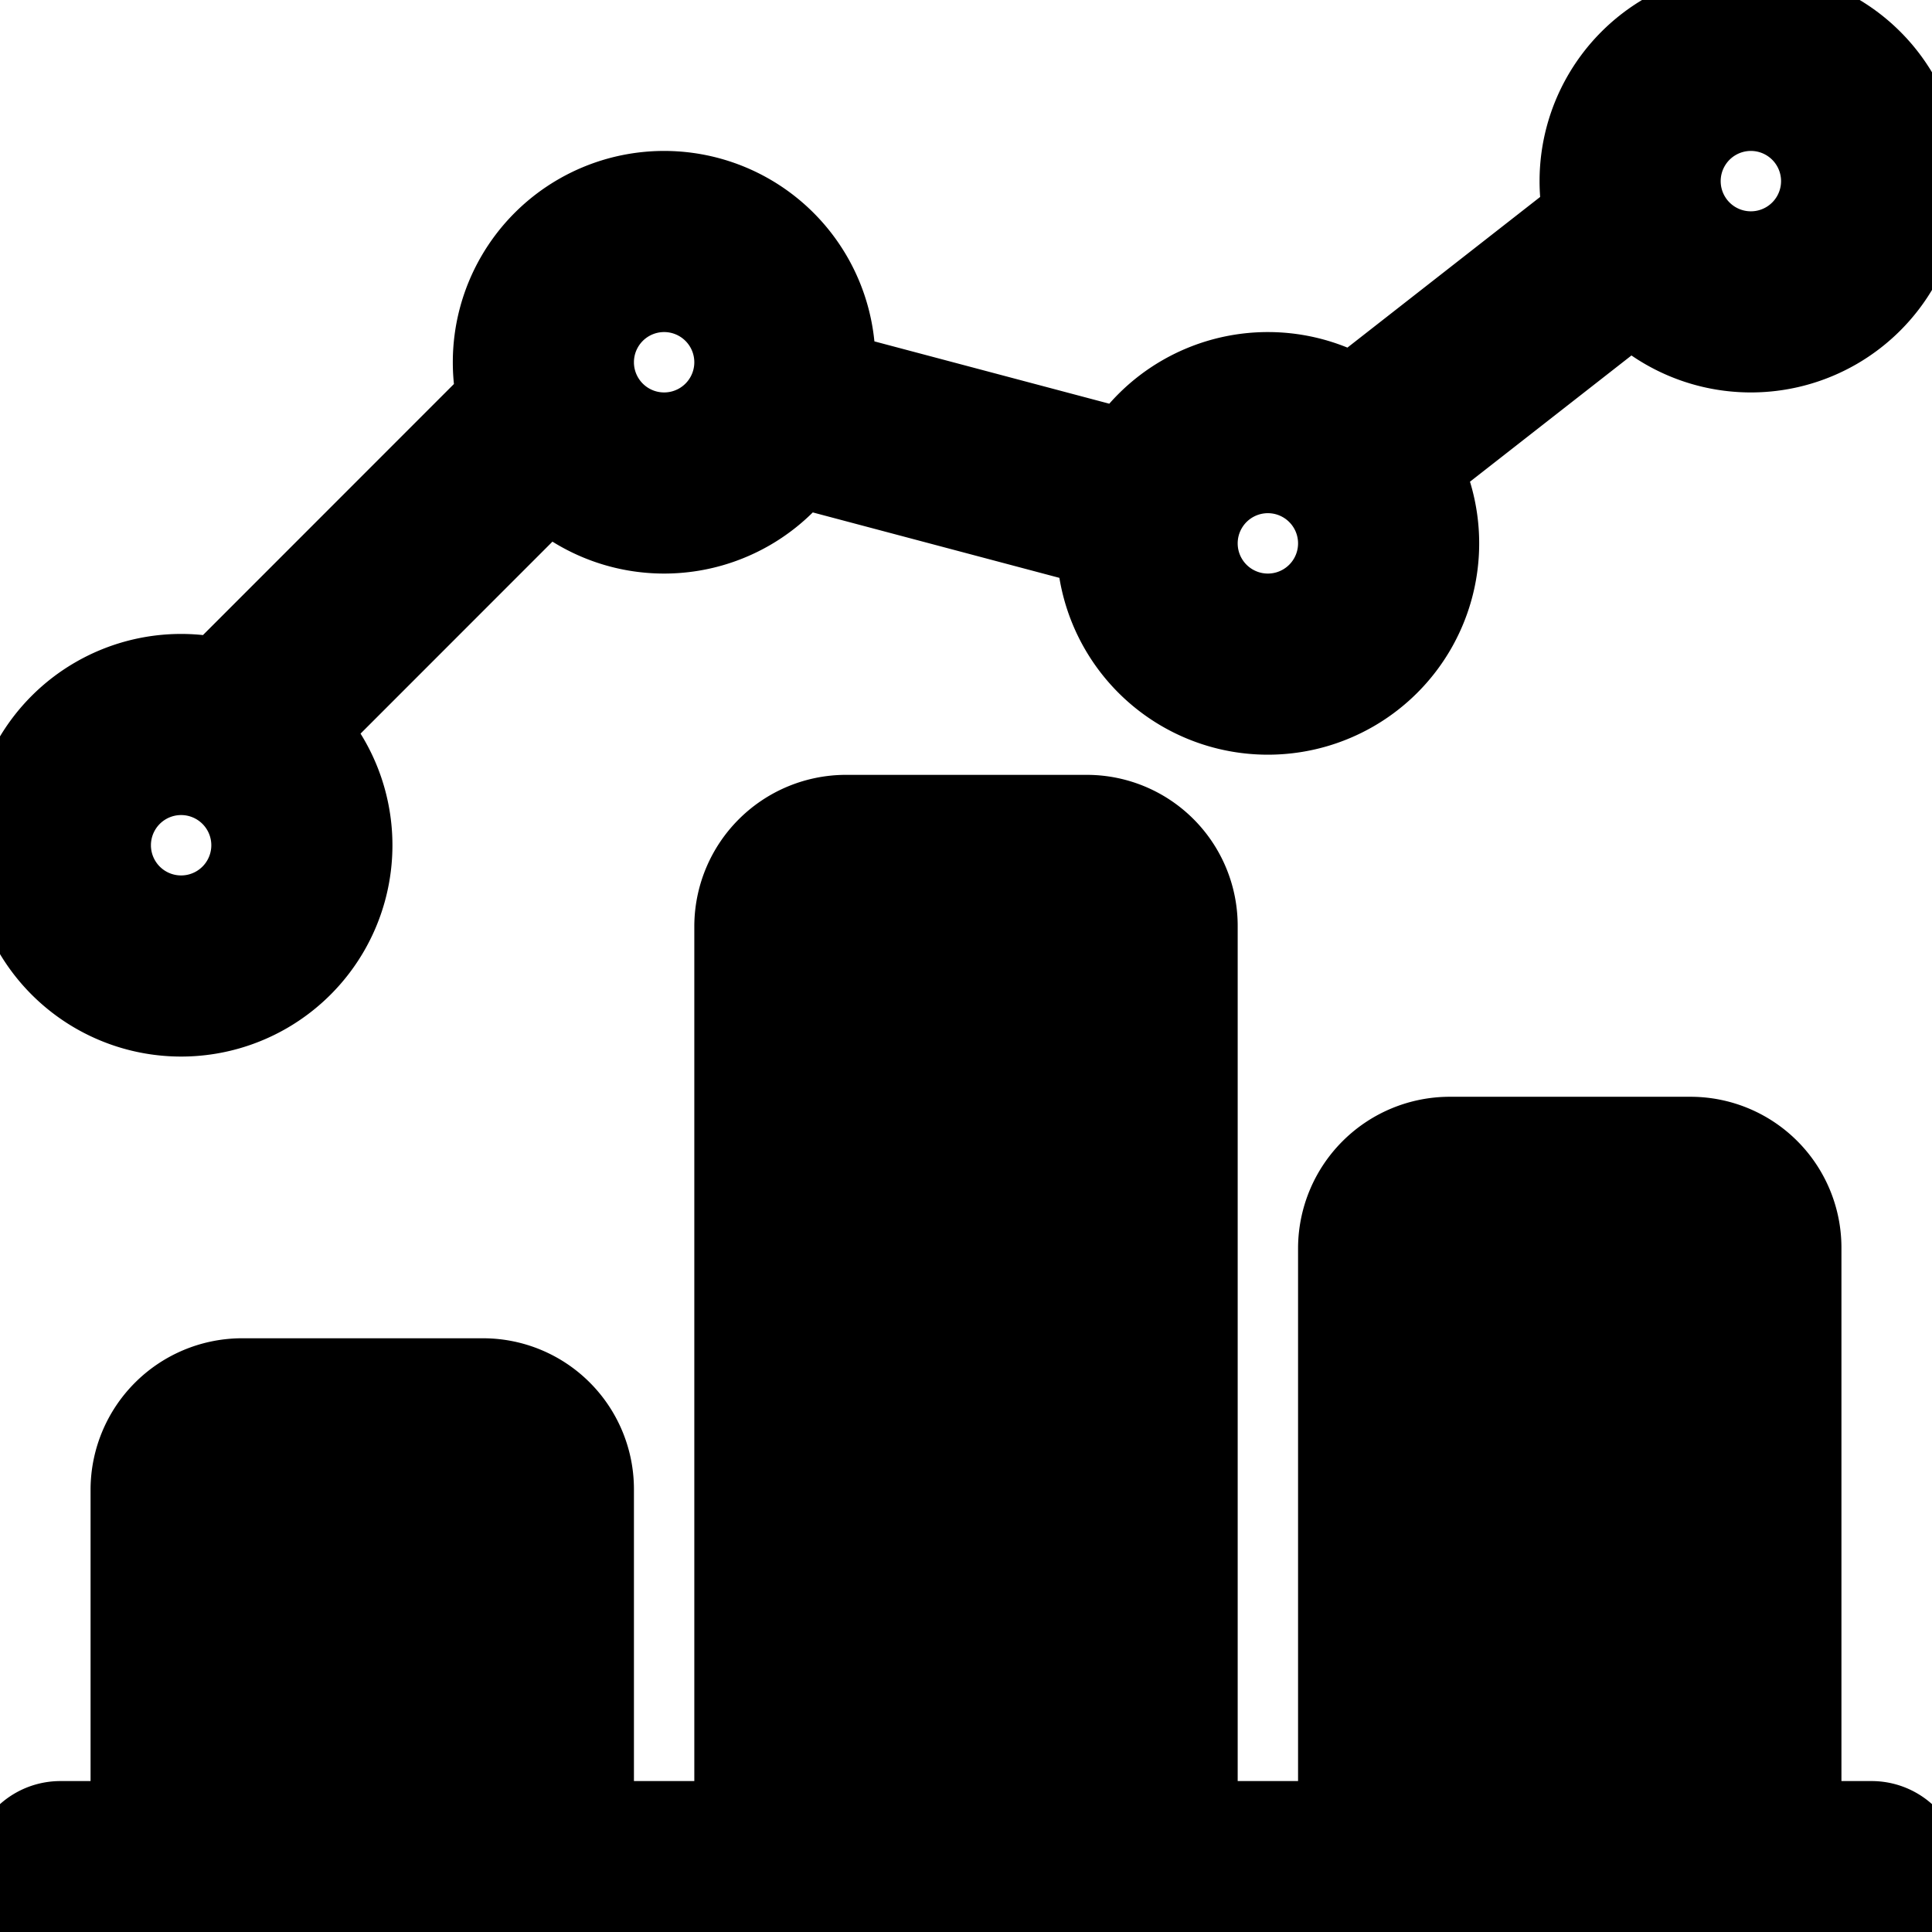 <svg xmlns="http://www.w3.org/2000/svg" xmlns:xlink="http://www.w3.org/1999/xlink" width="16" height="16" viewBox="0 0 16 16"><g fill="none"><g stroke="currentColor" stroke-linecap="round" stroke-linejoin="round" stroke-width="1.5" clip-path="url(#bubblesAnalyticsGraphBarSolid0)"><path d="M4.587 3.413L1.914 6.087M9.54 4.213l-3.113-.826m7.167-1.46l-2.387 1.866M5.5 4a1 1 0 1 0 0-2a1 1 0 0 0 0 2m9-1.5a1 1 0 1 0 0-2a1 1 0 0 0 0 2m-4 3a1 1 0 1 0 0-2a1 1 0 0 0 0 2M1.5 8a1 1 0 1 0 0-2a1 1 0 0 0 0 2m-1 7.5h15"/><path fill="currentColor" d="M4 11.833H2a.506.506 0 0 0-.5.5V15.5h3v-3.167a.5.5 0 0 0-.5-.5m5-4.666H7a.507.507 0 0 0-.5.5V15.5h3V7.667a.5.5 0 0 0-.5-.5m5 2.666h-2a.507.507 0 0 0-.5.5V15.5h3v-5.167a.5.5 0 0 0-.5-.5"/></g><defs><clipPath id="bubblesAnalyticsGraphBarSolid0"><path fill="#fff" d="M0 0h16v16H0z"/></clipPath></defs></g></svg>